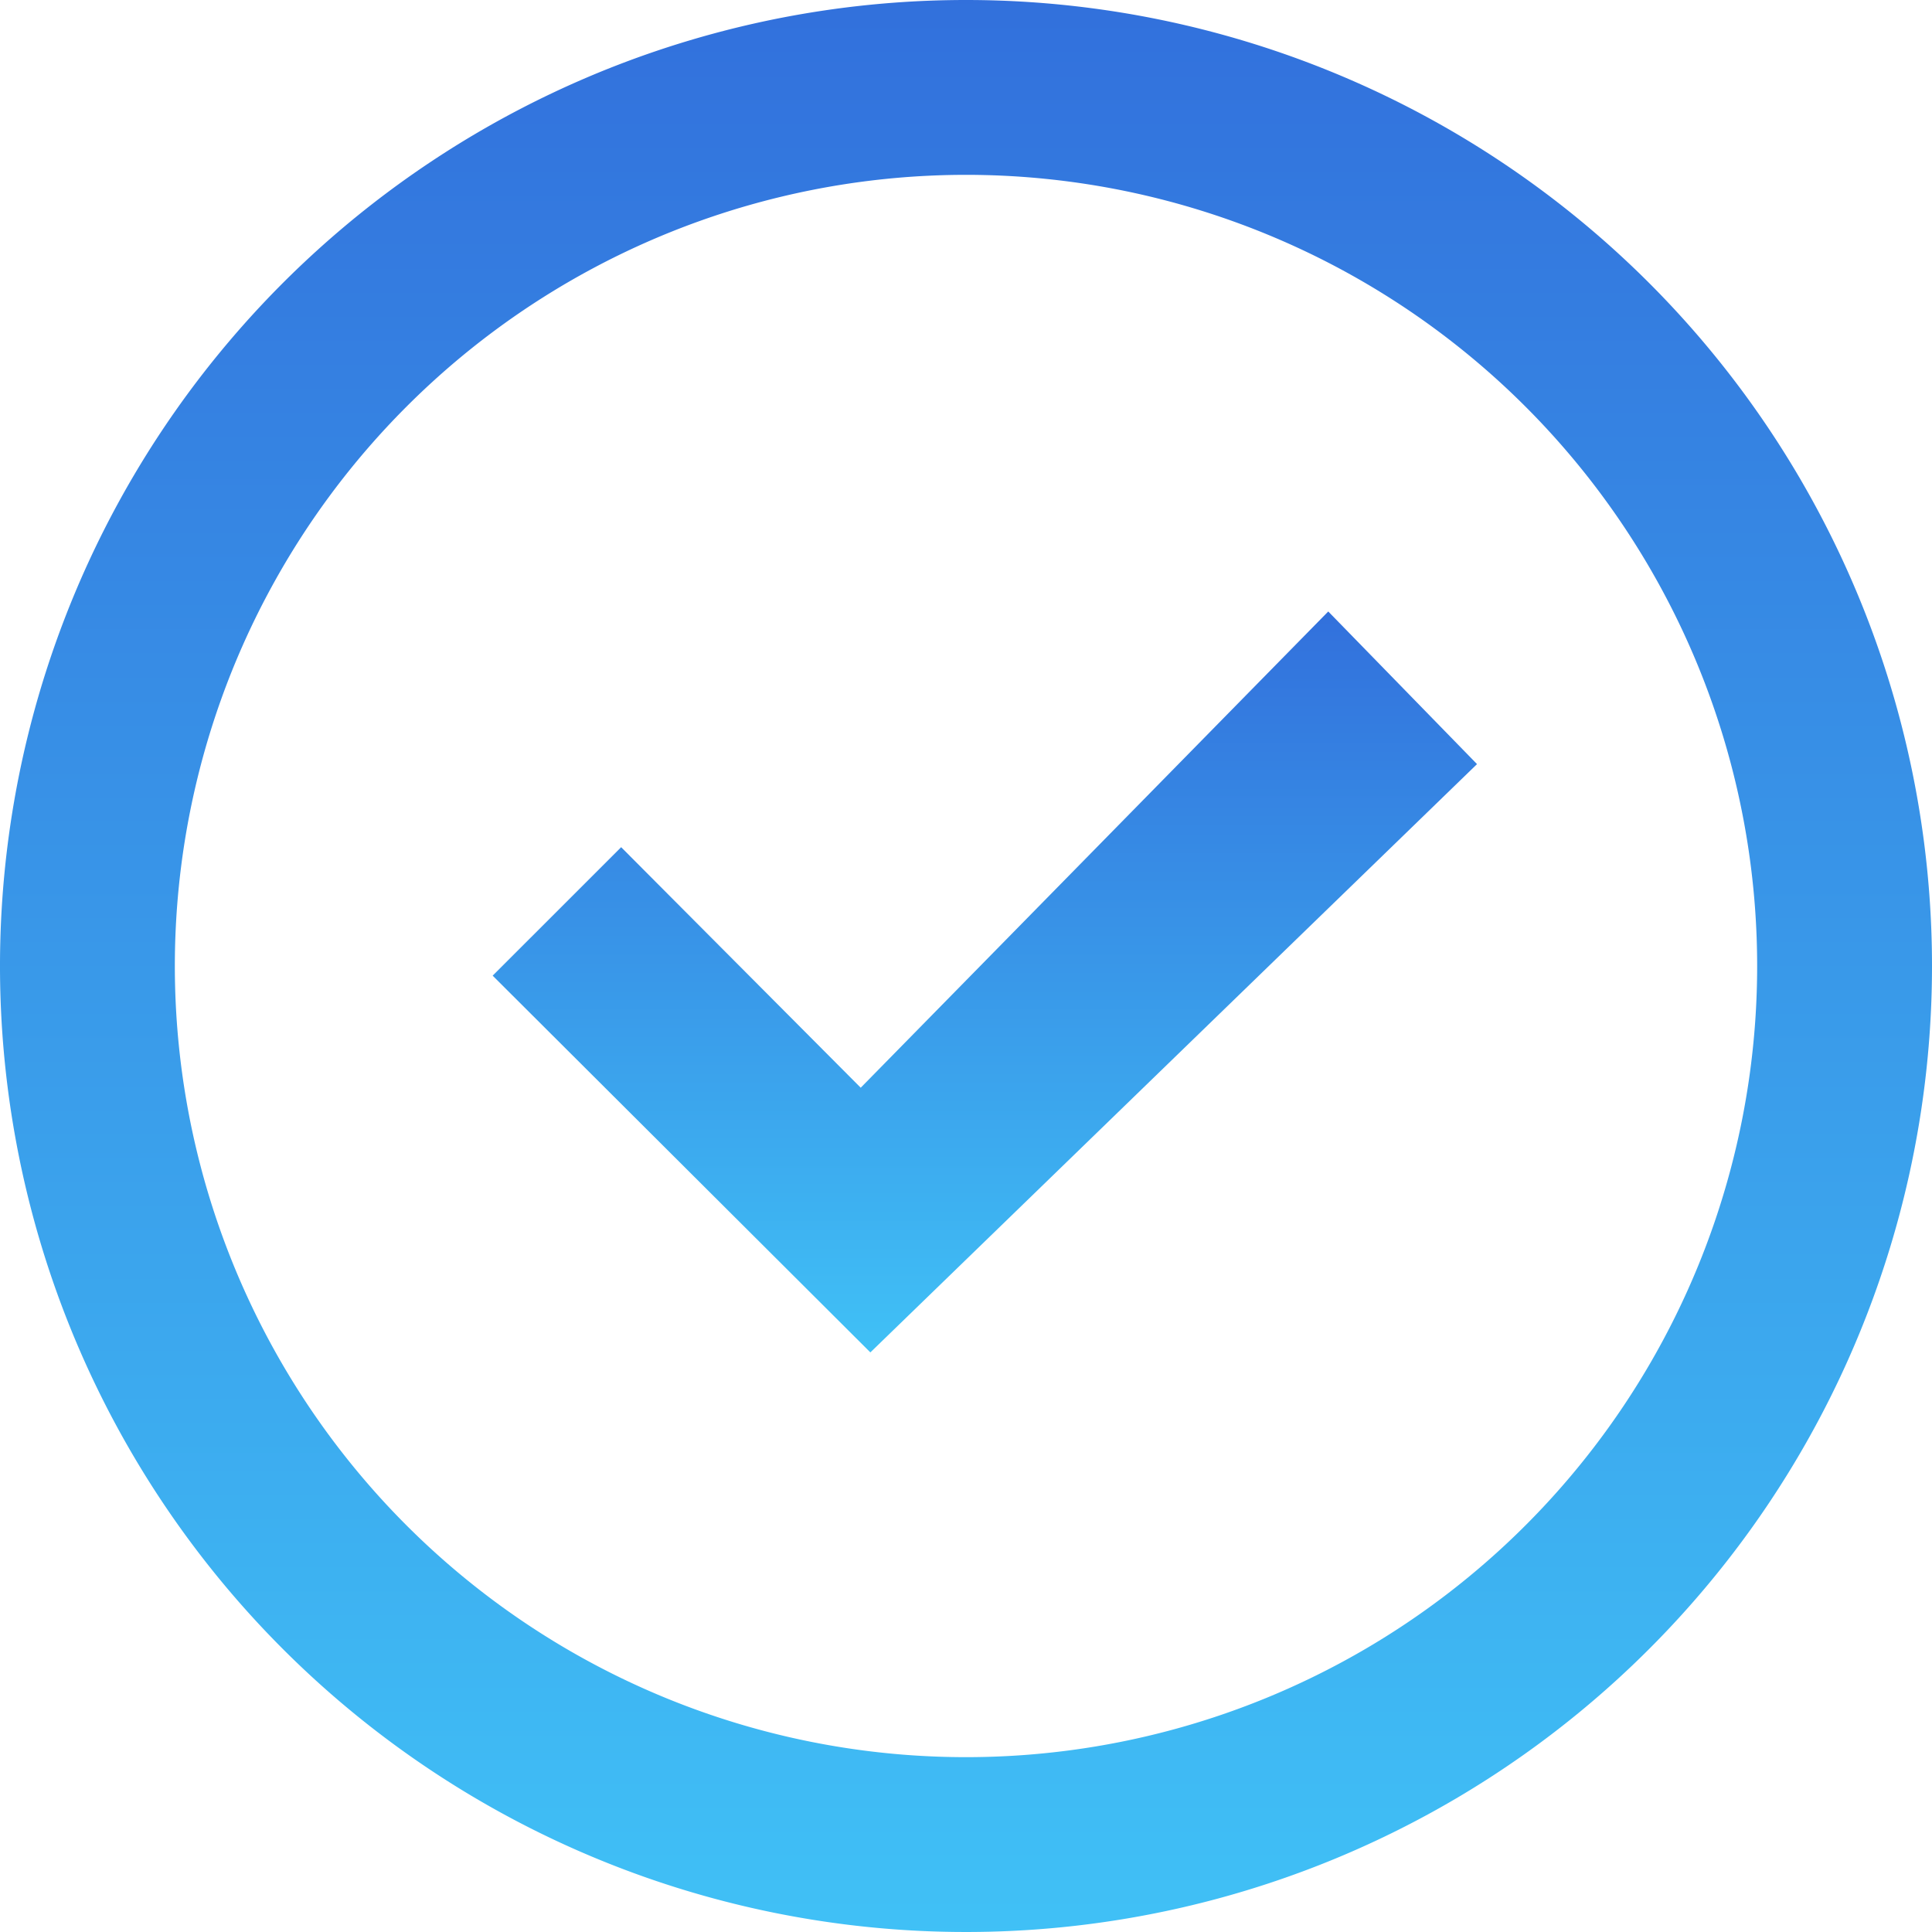 <svg id="finish" xmlns="http://www.w3.org/2000/svg" xmlns:xlink="http://www.w3.org/1999/xlink" width="262.982" height="262.982" viewBox="0 0 262.982 262.982">
  <defs>
    <linearGradient id="linear-gradient" x1="0.5" x2="0.5" y2="1" gradientUnits="objectBoundingBox">
      <stop offset="0" stop-color="#3270dc"/>
      <stop offset="1" stop-color="#40c1f6"/>
    </linearGradient>
  </defs>
  <g id="Group_7" data-name="Group 7" transform="translate(67.06 83.234)">
    <g id="Group_6" data-name="Group 6">
      <path id="Path_6" data-name="Path 6" d="M222.54,135.04,158.9,199.865l-32.61-32.741L108.8,184.612l51.413,51.282,82.577-80.078Z" transform="translate(-108.8 -135.04)" fill="url(#linear-gradient)"/>
    </g>
  </g>
  <g id="Group_9" data-name="Group 9">
    <g id="Group_8" data-name="Group 8">
      <path id="Path_7" data-name="Path 7" d="M131.491,0A131.491,131.491,0,1,0,262.982,131.491,131.491,131.491,0,0,0,131.491,0Zm0,239.182A107.691,107.691,0,1,1,239.182,131.491,107.691,107.691,0,0,1,131.491,239.182Z" fill="url(#linear-gradient)"/>
    </g>
  </g>
</svg>
